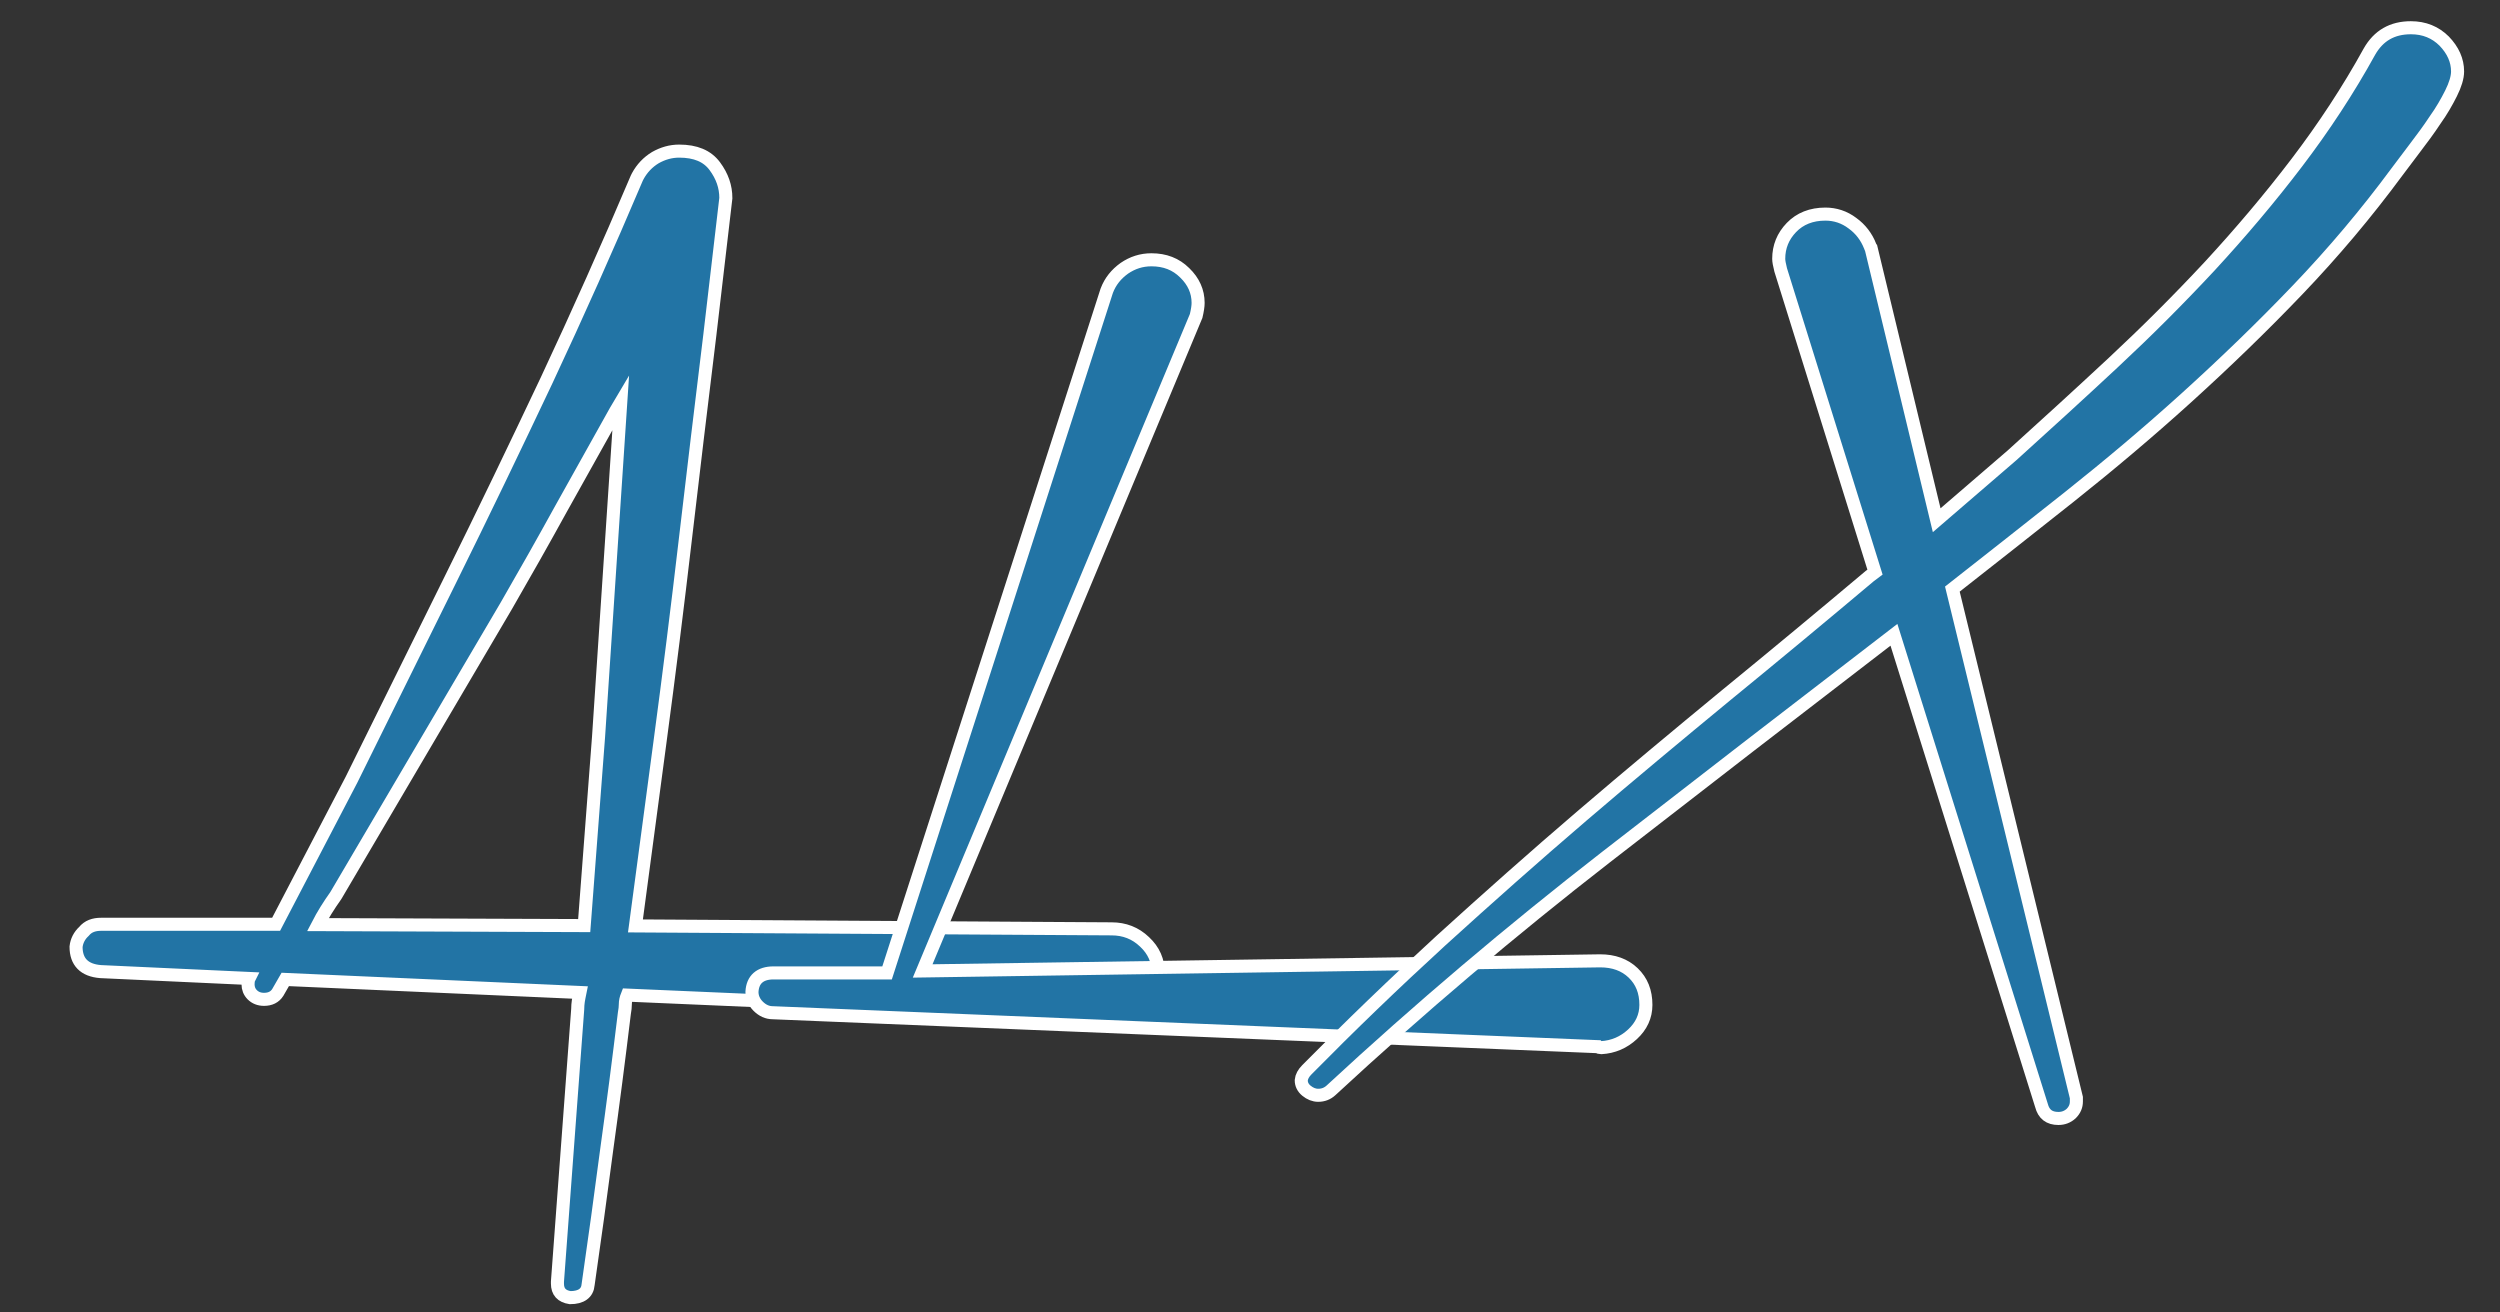 <?xml version="1.0" encoding="utf-8"?>
<!-- Generator: Adobe Illustrator 22.0.1, SVG Export Plug-In . SVG Version: 6.00 Build 0)  -->
<svg version="1.1" id="Layer_1" xmlns="http://www.w3.org/2000/svg" xmlns:xlink="http://www.w3.org/1999/xlink" x="0px" y="0px"
	 viewBox="0 0 766 402" style="enable-background:new 0 0 766 402;" xml:space="preserve">
<rect x="0" y="0" width="766" height="402" fill="#333333" stroke="none"/>
<style type="text/css">
	.st0{fill:none;}
	.st1{fill:#2274A5;stroke:#FFFFFF;lack;stroke-width:4;stroke-miterlimit:10;}


	

</style>

<g>
	<rect x="-47.7" y="113.1" class="st0" width="193.8" height="23"/>
</g>
<g>
	<path class="st1" d="M31,283.2h53.6l23.1-44.3l30.2-61.1c10.2-20.6,20-41,29.6-61.3c9.5-20.3,18.7-40.9,27.6-61.9l0.3-0.6
		c1.3-2.4,3.1-4.3,5.4-5.7c2.3-1.3,4.7-2,7.3-2c5,0,8.6,1.5,10.9,4.6c2.3,3.1,3.4,6.3,3.4,9.8l-4.9,41.9
		c-2.6,21.2-5.1,42.1-7.5,62.6c-2.4,20.6-5,41.4-7.8,62.3l-7.5,56.2l145.9,0.9c3.9,0,7.3,1.3,10.1,4c2.8,2.6,4.2,5.8,4.2,9.5
		s-1.5,6.8-4.5,9.5c-3,2.6-6.5,3.9-10.4,3.7l-147.8-6.4c-0.4,1-0.6,1.9-0.6,2.8c0,0.8-0.1,1.7-0.3,2.8c-1.7,14.1-3.5,28-5.4,41.7
		c-1.8,13.8-3.7,27.5-5.7,41.4c-0.2,2.6-2.1,4-5.5,4c-2.6-0.4-3.9-1.8-3.9-4.3v-0.6l6.2-83.4c0-1,0.1-1.9,0.2-2.6
		c0.1-0.7,0.3-1.6,0.5-2.6l-90.3-4l-2.3,4c-0.9,1.4-2.3,2.1-4.2,2.1c-1.5,0-2.7-0.5-3.6-1.4c-0.9-0.9-1.3-2-1.3-3.2
		c0-0.8,0.1-1.4,0.3-1.8l-45.5-2.1c-5-0.4-7.5-3-7.5-7.6c0.2-1.8,1-3.4,2.4-4.7C27,283.8,28.8,283.2,31,283.2z M183.4,225.7
		l6.8-102.4l-1.6,2.7c-5.6,10-11.2,20-16.7,29.9c-5.5,10-11.1,19.9-16.7,29.6l-52.3,88.9c-2.2,3.1-4,6-5.5,8.9l81.6,0.3L183.4,225.7
		z"/>
	<path class="st1" d="M237,298.1h34.8l67.3-209c1.1-2.9,2.9-5.1,5.4-6.9c2.5-1.7,5.2-2.6,8.3-2.6c4.1,0,7.5,1.3,10.2,4
		c2.7,2.6,4.1,5.7,4.1,9.2c0,1-0.2,2.3-0.6,4l-83.8,200.7l207.6-3.1c4.1,0,7.5,1.2,10.1,3.7s3.9,5.7,3.9,9.8c0,3.5-1.4,6.5-4.1,9
		c-2.7,2.5-5.9,3.9-9.6,4.1c-0.4,0-0.8-0.1-1-0.3l-252.8-10.4c-1.7,0-3.2-0.7-4.5-2c-1.3-1.3-1.9-2.8-1.9-4.4
		C230.6,300.1,232.9,298.1,237,298.1z"/>
	<path class="st1" d="M400.4,327.8c13.2-13.4,26.9-26.6,41.1-39.6c14.2-12.9,28.6-25.7,43.2-38.2c14.6-12.5,29.4-24.8,44.2-37
		c14.8-12.1,29.5-24.3,44-36.5l1.6-1.2l-28.9-92.6c-0.4-1.6-0.6-2.7-0.6-3.4c0-3.7,1.3-6.9,3.9-9.6s6.1-4.1,10.4-4.1
		c3,0,5.8,0.9,8.3,2.8c2.5,1.8,4.3,4.2,5.4,7c0,0.2,0.1,0.4,0.3,0.6l20.1,83.4l23.1-19.9c10.4-9.4,20.7-18.8,31-28.4
		c10.3-9.6,20.1-19.4,29.6-29.6c9.4-10.2,18.3-20.7,26.6-31.6c8.3-10.9,15.8-22.3,22.3-34.1c2.8-4.9,7-7.3,12.7-7.3
		c4.1,0,7.5,1.4,10.2,4.1c2.7,2.8,4.1,5.9,4.1,9.3c0,1.8-0.7,4.1-2,6.7c-1.3,2.6-2.9,5.4-4.9,8.2c-1.9,2.9-4,5.7-6.2,8.6
		c-2.2,2.9-4,5.3-5.5,7.3c-9.3,12.6-19.4,24.6-30.4,36.1c-10.9,11.4-22.3,22.4-34,33c-11.7,10.6-23.7,20.7-35.9,30.4
		c-12.2,9.7-24.2,19.1-35.9,28.3l38,155.8v1.2c0,1.4-0.5,2.6-1.6,3.7c-1.1,1-2.4,1.5-3.9,1.5c-2.8,0-4.5-1.3-5.2-4l-45.2-144.2
		c-29.7,22.8-59.1,45.5-88.2,68.1c-29.1,22.6-57.2,46.4-84.3,71.5c-1.1,1-2.4,1.5-3.9,1.5c-1.3,0-2.5-0.5-3.6-1.4
		c-1.1-0.9-1.6-2-1.6-3.2C398.8,329.9,399.4,328.8,400.4,327.8z"/>
</g>
</svg>
